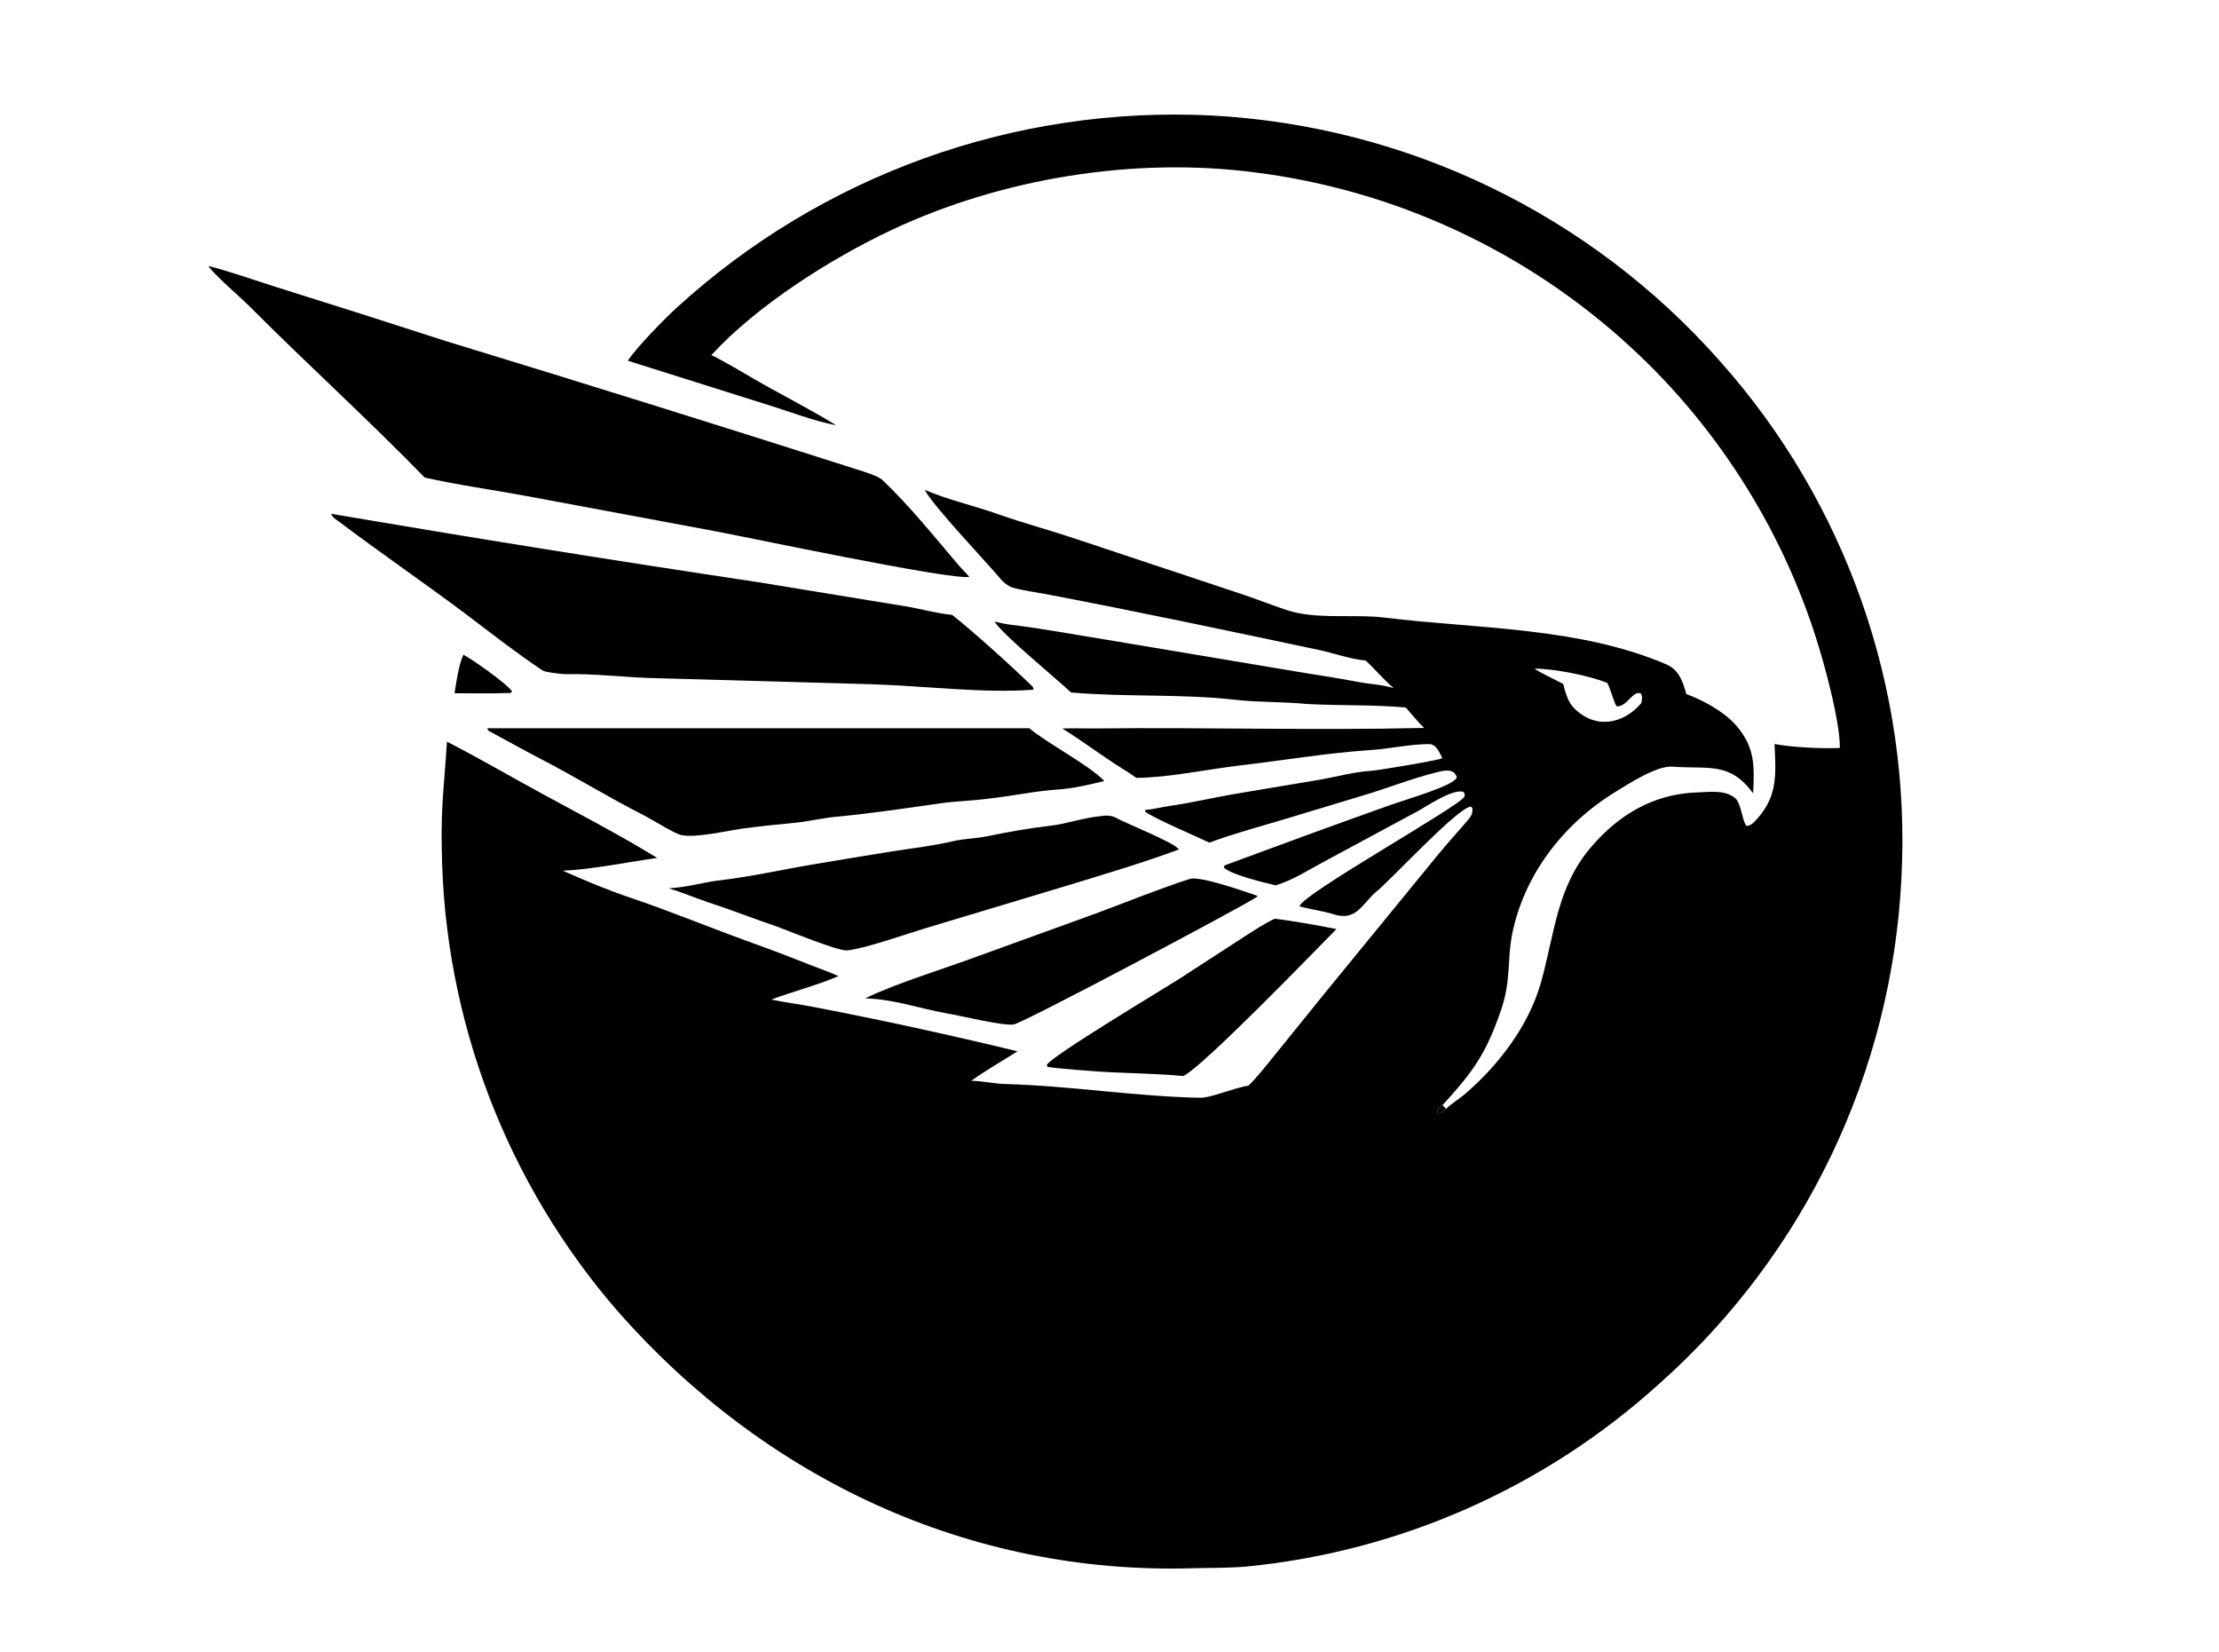 <?xml version="1.0" encoding="utf-8" ?><svg xmlns="http://www.w3.org/2000/svg" xmlns:xlink="http://www.w3.org/1999/xlink" width="579" height="431" viewBox="0 0 579 431"><path d="M163.825 94.117C165.923 90.808 173.544 83.016 176.549 80.303C214.474 45.66 264.671 27.595 315.983 30.124C367.062 32.807 414.917 55.905 448.785 94.223C481.649 131.114 498.664 179.456 496.15 228.791C493.742 279.59 470.944 327.271 432.915 361.05C403.078 388.078 365.33 404.789 325.257 408.709C320.644 409.127 315.783 409.025 311.128 409.159C252.862 410.833 199.732 385.793 161.365 342.314C132.215 308.831 115.884 266.102 115.274 221.718C115.013 210.44 115.946 204.416 116.623 193.497C125.112 197.861 133.036 202.5 141.344 207.02C151.551 212.573 161.499 217.709 171.475 223.832C163.825 224.92 154.286 226.856 146.856 227.171C152.964 229.868 158.211 232.091 164.615 234.255C174.781 237.69 184.775 241.83 194.878 245.497C200.591 247.544 206.265 249.694 211.899 251.948C214.298 252.896 216.397 253.55 218.758 254.669C213.687 256.915 206.634 258.75 201.257 260.789C205.068 261.582 208.828 262.027 212.55 262.767C230.289 266.182 247.943 270.023 265.496 274.287C261.157 277.035 257.778 278.898 253.426 281.976C256.457 282.042 259.373 282.741 262.313 282.822C279.291 283.29 296.17 286.06 313.112 286.408C315.99 286.467 321.977 283.805 325.718 283.259C327.776 281.404 331.153 277.065 333.035 274.751L346.095 258.603L375.227 222.982C377.757 219.891 380.498 216.928 383.077 213.878C383.93 212.869 384.33 212.082 384.174 210.768L383.747 210.437C380.264 210.791 362.999 229.468 359.312 232.47C355.558 235.527 354.058 240.463 348.068 238.565C345.12 237.632 341.913 237.26 339.093 236.467C339.539 233.388 381.108 210.235 382.091 207.86C382.305 207.343 382.127 207.13 381.934 206.646C379.319 205.555 372.359 210.311 369.763 211.723L345.724 224.668C341.453 226.936 337.435 229.62 332.844 230.98C330.282 230.398 320.824 228.111 319.33 226.312C319.4 226.134 319.469 225.955 319.539 225.777C332.511 220.965 349.33 214.799 362.011 210.303C367.826 208.242 379.552 204.934 380.124 202.789C379.371 200.398 376.925 200.983 374.897 201.485C368.264 203.128 361.99 205.674 355.431 207.613L333.597 214.197C327.949 215.876 321.046 217.768 315.556 219.849C312.014 218.124 301.627 213.768 298.829 211.786L298.809 211.304C301.097 211.148 302.958 210.588 305.128 210.283C310.732 209.496 316.25 208.162 321.782 207.212L344.754 203.364C348.999 202.611 353.348 201.373 357.682 201.119C359.532 201.01 375.794 198.302 376.361 197.802C375.547 196.294 374.822 194.127 372.818 194.135C367.943 194.155 363.069 195.277 358.235 195.641C346.569 196.388 334.984 198.375 323.39 199.726C314.862 200.719 304.974 202.894 296.507 202.948C295.353 202.116 294.159 201.348 292.951 200.597C287.579 197.255 282.561 193.378 277.172 190.065C280.045 189.954 282.99 190.086 285.872 190.053C314.356 189.726 343.127 190.595 371.583 189.921C370.04 188.406 368.252 186.25 366.807 184.584C358.216 183.814 349.659 184.142 341.097 183.675C334.933 183.046 328.487 183.279 322.372 182.581C308.309 180.974 293.456 181.901 279.468 180.668C275.854 177.212 261.401 165.426 259.495 162.14C260.824 162.506 262.539 162.856 263.918 163.021C272.23 164.017 280.387 165.577 288.658 166.891L340.435 175.57C345.122 176.338 349.601 176.99 354.286 177.903C357.563 178.543 360.241 178.502 363.67 179.551C361.285 177.586 358.796 174.592 356.335 172.325C352.34 171.985 347.958 170.376 344.009 169.541C320.439 164.558 296.886 159.564 273.211 155.059C270.289 154.503 267.313 154.151 264.436 153.363C263.283 153.048 262.282 152.293 261.431 151.448C257.623 146.847 243.602 132.206 241.287 127.808C247.485 130.459 253.991 131.881 260.347 134.123C267.156 136.524 274.202 138.398 281.034 140.705L324.729 155.248C327.785 156.237 335.724 159.403 338.313 159.866C345.695 161.432 353.974 160.245 361.269 161.135C385.601 164.1 412.04 163.569 434.861 173.363C438.127 174.765 439.183 178.045 439.993 181.068C444.401 182.69 449.832 185.645 452.95 189.204C458.014 194.986 457.777 199.969 457.442 206.971C451.297 198.633 445.858 200.732 436.368 200.018C432.308 199.712 424.975 204.472 421.384 206.684C407.851 215.019 397.569 228.312 394.493 244.063C393.236 250.997 394.292 255.943 391.608 263.696C387.658 275.107 384.309 279.673 376.392 288.328C375.683 288.991 375.209 289.28 375.024 290.194L375.349 290.523C376.29 290.348 376.558 289.974 377.313 289.315C378.541 288.052 380.744 286.723 382.221 285.458C390.986 277.951 398.842 267.699 402.048 256.435C405.721 243.526 406.107 231.32 415.507 220.594C422.499 212.616 431.071 207.442 441.869 206.789C445.316 206.743 450.16 205.794 452.905 208.38C454.327 209.72 454.684 214.562 455.749 215.5C457.004 215.381 457.668 214.527 458.548 213.554C464.022 207.501 463.313 201.527 463.032 194.108C467.397 194.972 475.664 195.38 480.064 195.139C480.067 194.822 480.062 194.505 480.05 194.188C479.819 187.846 476.923 176.783 475.124 170.594C466.292 140.217 448.991 112.194 425.638 90.702C398.461 65.587 364.107 49.597 327.387 44.973C296.003 40.896 261.519 46.454 232.779 59.938C216.93 67.374 197.48 79.685 185.612 92.655C187.123 93.25 193.326 96.854 195.188 97.963C202.486 102.31 211.095 106.549 218.186 110.96C212.303 109.816 206.436 107.522 200.639 105.716L163.825 94.117ZM428.265 183.438C428.467 182.277 428.605 182.021 428.214 180.968C426.116 179.905 424.584 184.402 421.867 184.297C421.218 183.68 420.273 179.805 419.399 178.186C414.596 176.213 405.619 174.504 400.402 174.425C401.443 175.316 406.246 177.562 407.865 178.437C408.463 180.622 409.063 183.059 410.676 184.707C416.209 190.358 423.601 188.967 428.265 183.438Z"/><path d="M54.358 69.403C58.83 70.439 67.629 73.507 72.376 74.986C86.996 79.562 101.593 84.213 116.166 88.937C152.062 99.891 187.888 111.075 223.641 122.488C225.303 123.033 229.087 124.123 230.259 125.241C237.393 132.038 243.626 139.826 250.005 147.321C250.947 148.428 252.024 149.414 252.918 150.505C247.968 151.391 194.268 139.992 186.219 138.519L137.54 129.444C129.395 127.927 118.667 126.407 110.805 124.582C96.015 109.385 80.056 94.924 65.097 79.911C62.521 77.326 55.975 71.796 54.358 69.403Z"/><path d="M86.406 134.05C123.515 140.371 160.685 146.324 197.912 151.908L236.183 158.169C240.443 158.867 244.026 159.98 248.46 160.427C254.163 164.967 263.978 173.81 269.513 179.23C269.568 179.466 269.623 179.703 269.679 179.94C256.598 180.934 241.146 178.964 227.815 178.531L169.065 176.875C162.063 176.619 154.951 175.728 147.856 175.9C146.753 175.927 142.276 175.4 141.561 174.921C134.416 170.145 127.612 164.776 120.744 159.605C110.001 151.598 99.007 144.059 88.315 135.991C87.47 135.353 86.757 135.033 86.406 134.05Z"/><path d="M127.13 190.011L268.581 190.003C272.798 193.635 284.519 199.814 288.143 203.786C284.029 204.726 280.445 205.659 276.221 205.969C270.224 206.34 263.911 207.727 257.907 208.367C253.76 208.941 249.489 209 245.35 209.589C236.214 210.89 227.152 212.252 217.954 213.114C214.633 213.425 211.226 214.263 207.9 214.611C203.386 215.083 198.873 215.479 194.376 216.092C190.345 216.601 181.738 218.664 177.88 217.902C176.023 217.535 170.147 213.805 168.087 212.761C158.833 208.072 150.003 202.593 140.789 197.844C136.975 195.87 131.412 192.769 127.432 190.634C127.332 190.427 127.231 190.219 127.13 190.011Z"/><path d="M287.413 212.919C288.442 212.65 290.22 212.803 291.101 213.321C293.301 214.613 306.957 220.027 307.574 221.636C298.355 225.041 290.09 227.472 280.752 230.361L241.594 242.138C236.852 243.553 225.54 247.56 221.02 247.964C218.738 248.168 205.916 242.946 202.845 241.778C196.731 239.733 190.865 237.388 184.697 235.376C181.179 234.228 178.201 232.844 174.442 231.765C179.211 231.478 182.629 230.414 187.119 229.757C195.71 228.807 204 226.875 212.495 225.468C219.343 224.334 226.59 223.087 233.445 222.022C238.638 221.216 243.538 220.678 248.696 219.463C251.514 218.799 254.798 218.77 257.661 218.166C263.154 217.034 268.375 216.095 273.957 215.453C278.463 214.935 282.799 213.279 287.413 212.919Z"/><path d="M310.665 229.246C313.833 228.723 324.598 232.519 328.209 233.773C328.066 233.885 327.92 233.995 327.772 234.102C325.049 236.07 266.997 266.931 264.486 267.286C261.627 267.69 250.543 264.967 246.796 264.336C239.757 263.08 233.324 260.7 225.742 260.465C234.058 256.458 245.988 252.891 254.937 249.552L285.885 238.344C293.807 235.41 302.781 231.755 310.665 229.246Z"/><path d="M332.637 239.697C337.01 240.198 344.34 241.507 348.721 242.396C342.589 248.586 313.985 278.218 308.76 280.739C302.484 280.138 296.071 280.058 289.758 279.746C287.529 279.66 274.835 278.749 273.264 278.31L273.146 277.838C274.123 275.652 303.381 258.147 307.523 255.503L324.271 244.638C326.439 243.259 330.391 240.627 332.637 239.697Z"/><path d="M120.885 170.814C122.85 171.713 132.825 178.775 133.609 180.44C133.025 180.978 133.383 180.776 132.38 180.814C127.942 180.975 123.069 180.868 118.599 180.857C119.081 177.817 119.672 173.61 120.885 170.814Z"/><path d="M376.392 288.328L377.313 289.315C376.558 289.974 376.29 290.348 375.349 290.523L375.024 290.194C375.209 289.28 375.683 288.991 376.392 288.328Z"/></svg>
